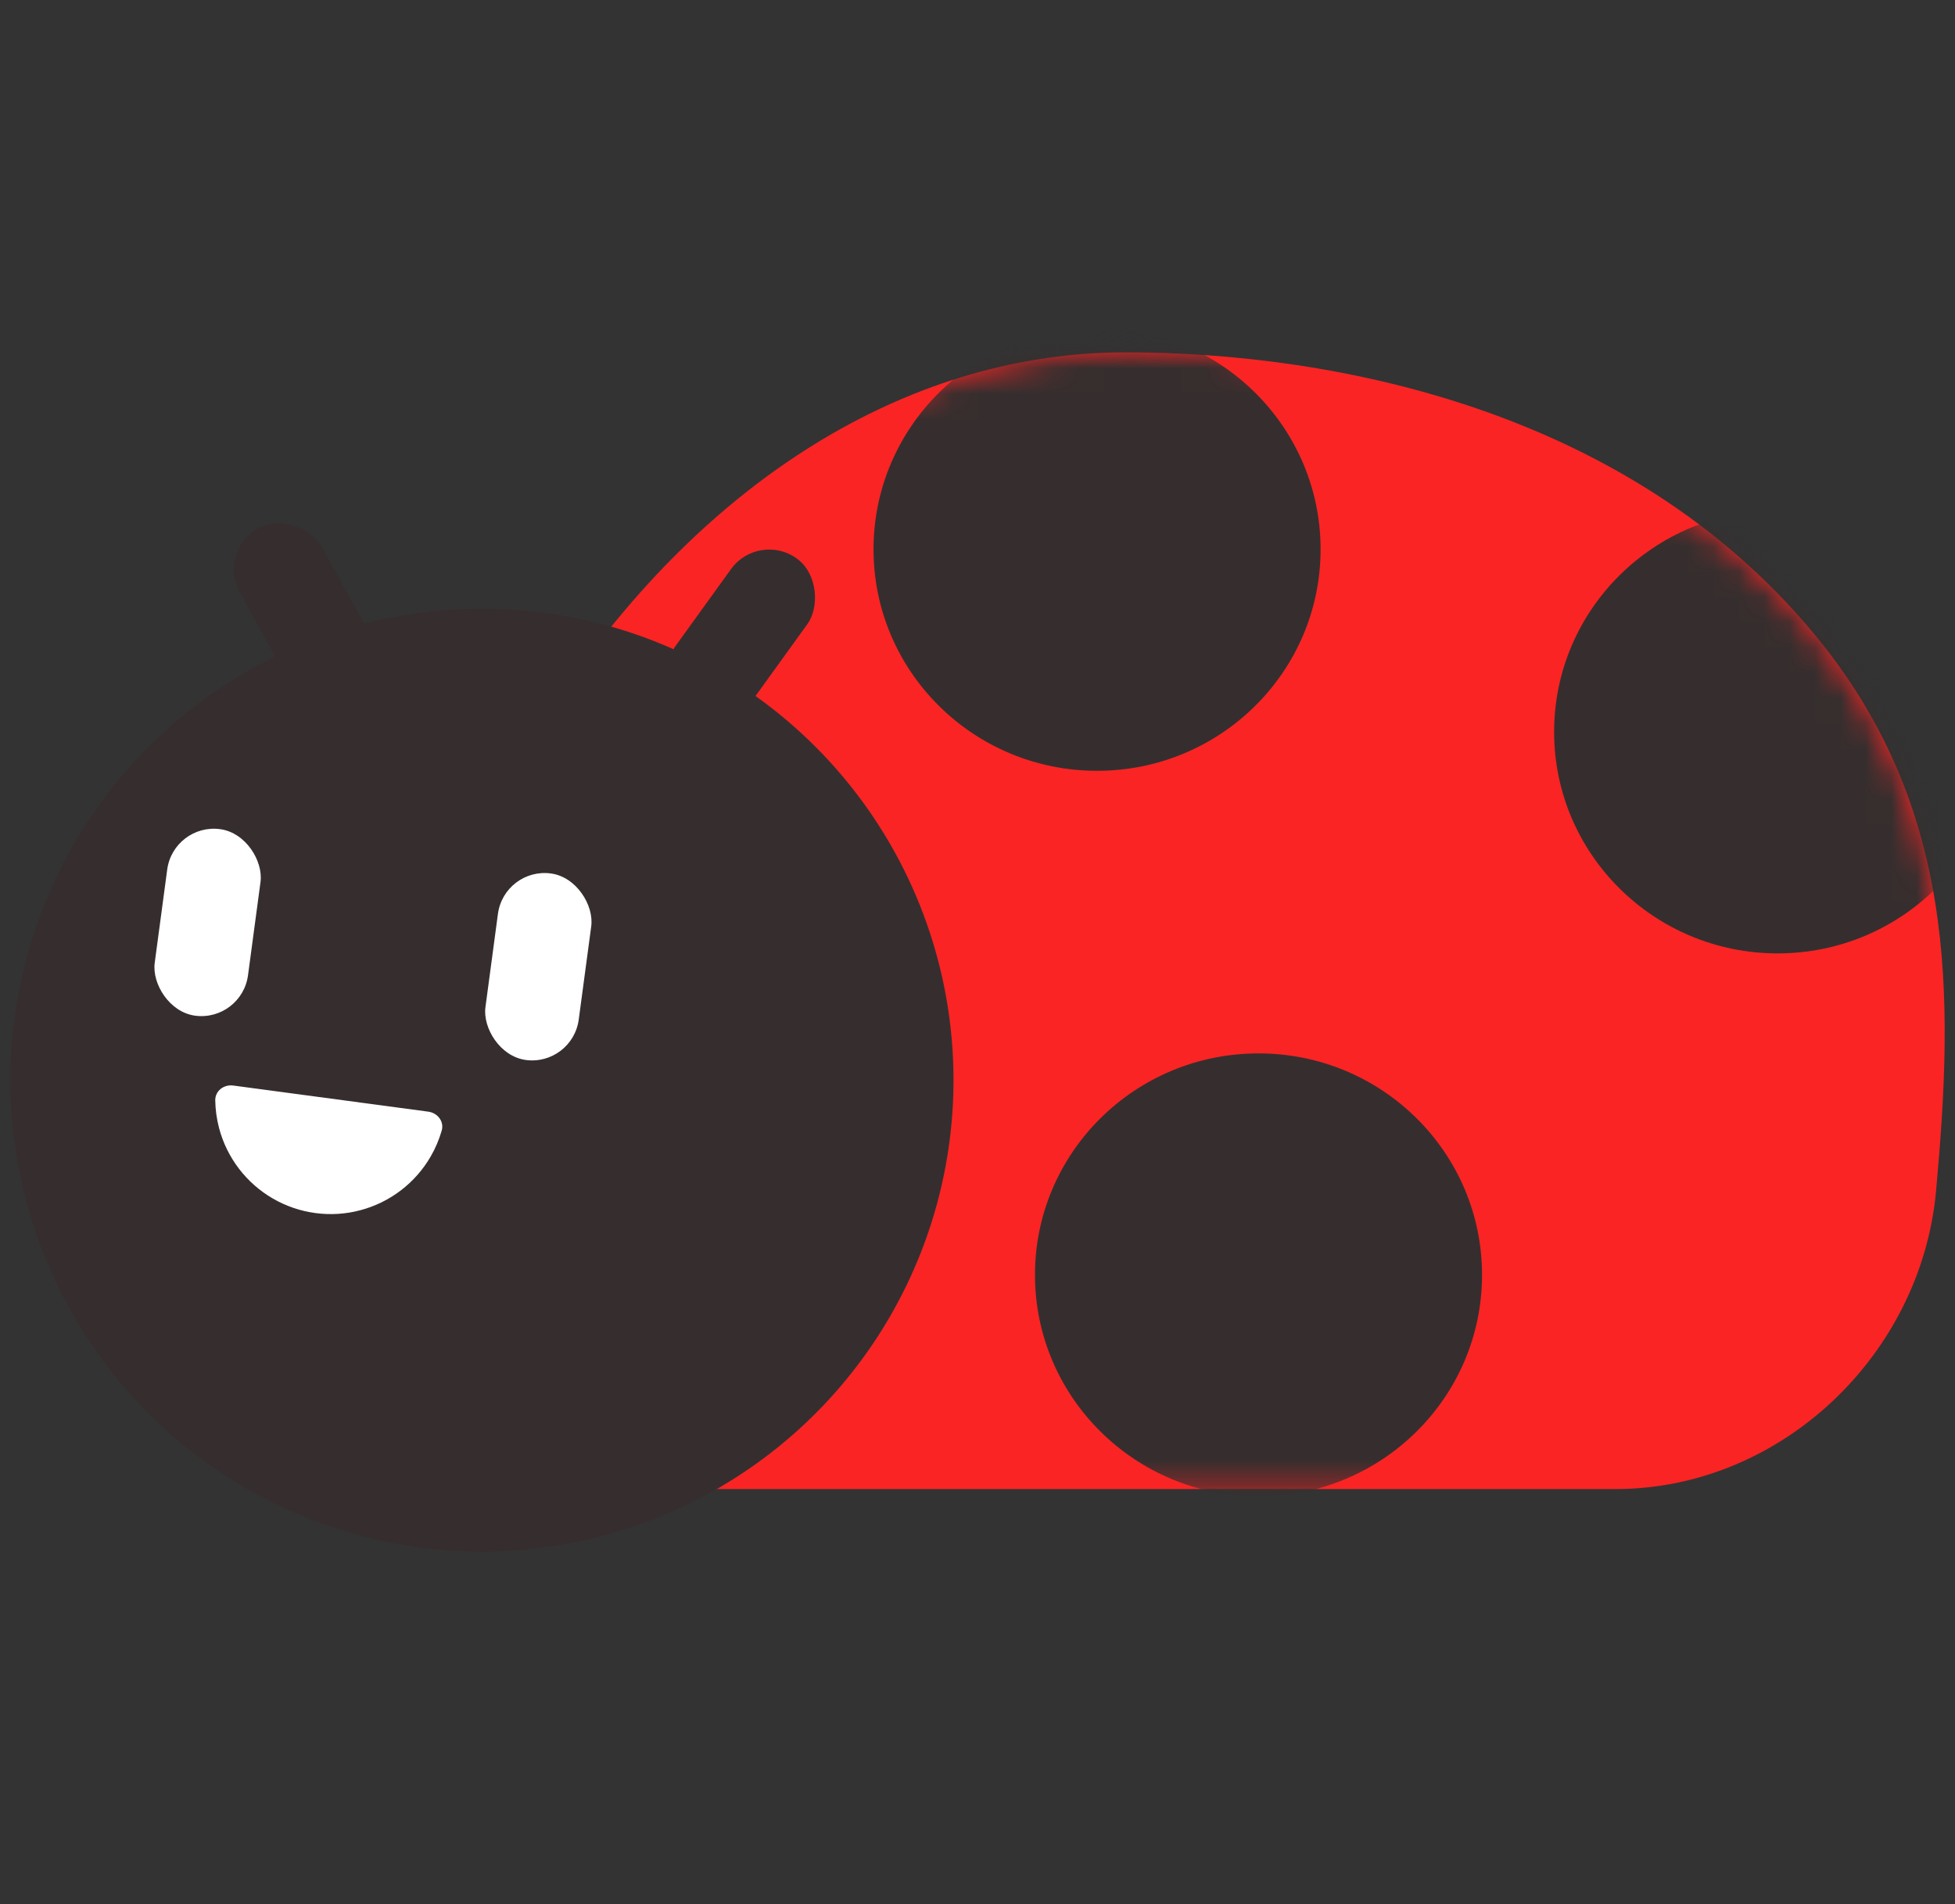 <svg width="77" height="75" viewBox="0 0 77 75" fill="none" xmlns="http://www.w3.org/2000/svg">
<rect x="0" y="0" width="77" height="75" fill="#333333" stroke="none"/>
<path d="M63.622 58.654C70.13 58.654 75.665 53.387 76.255 46.906C76.96 39.169 77.074 31.71 71.405 24.913C64.091 16.142 52.567 13.879 44.323 13.879C36.08 13.879 28.174 18.597 22.345 26.994C18.476 32.568 15.732 39.46 14.324 46.938C13.12 53.333 18.517 58.654 25.024 58.654L63.622 58.654Z" fill="#FA2424"/>
<mask id="mask0_87_123" style="mask-type:alpha" maskUnits="userSpaceOnUse" x="14" y="13" width="63" height="46">
<path d="M63.622 58.654C70.13 58.654 75.665 53.387 76.255 46.906C76.96 39.169 77.074 31.71 71.405 24.913C64.091 16.142 52.567 13.879 44.323 13.879C36.08 13.879 28.174 18.597 22.345 26.994C18.476 32.568 15.732 39.46 14.324 46.938C13.12 53.333 18.517 58.654 25.024 58.654L63.622 58.654Z" fill="#FA2424"/>
</mask>
<g mask="url(#mask0_87_123)">
<ellipse cx="43.209" cy="21.637" rx="8.804" ry="8.725" fill="#362E2E"/>
<ellipse cx="70.015" cy="28.829" rx="8.804" ry="8.725" fill="#362E2E"/>
<ellipse cx="49.568" cy="50.218" rx="8.804" ry="8.725" fill="#362E2E"/>
</g>
<circle cx="18.98" cy="42.546" r="18.575" fill="#362E2E"/>
<rect x="19.858" y="34.159" width="3.707" height="7.413" rx="1.853" transform="rotate(7.63 19.858 34.159)" fill="white"/>
<rect x="6.832" y="32.414" width="3.707" height="7.413" rx="1.853" transform="rotate(7.63 6.832 32.414)" fill="white"/>
<path d="M16.868 43.788C17.237 43.837 17.501 44.179 17.397 44.536C17.294 44.892 17.148 45.235 16.961 45.557C16.662 46.074 16.263 46.526 15.788 46.889C15.313 47.251 14.772 47.517 14.194 47.67C13.617 47.824 13.015 47.862 12.423 47.782C11.831 47.703 11.26 47.508 10.743 47.208C10.227 46.908 9.774 46.509 9.412 46.035C9.049 45.56 8.783 45.018 8.63 44.441C8.535 44.081 8.484 43.712 8.478 43.342C8.473 42.969 8.817 42.709 9.186 42.759L13.027 43.273L16.868 43.788Z" fill="white"/>
<rect x="8.539" y="21.702" width="3.707" height="7.413" rx="1.853" transform="rotate(-28.863 8.539 21.702)" fill="#362E2E"/>
<rect x="29.877" y="20.913" width="3.707" height="7.413" rx="1.853" transform="rotate(35.812 29.877 20.913)" fill="#362E2E"/>
</svg>
